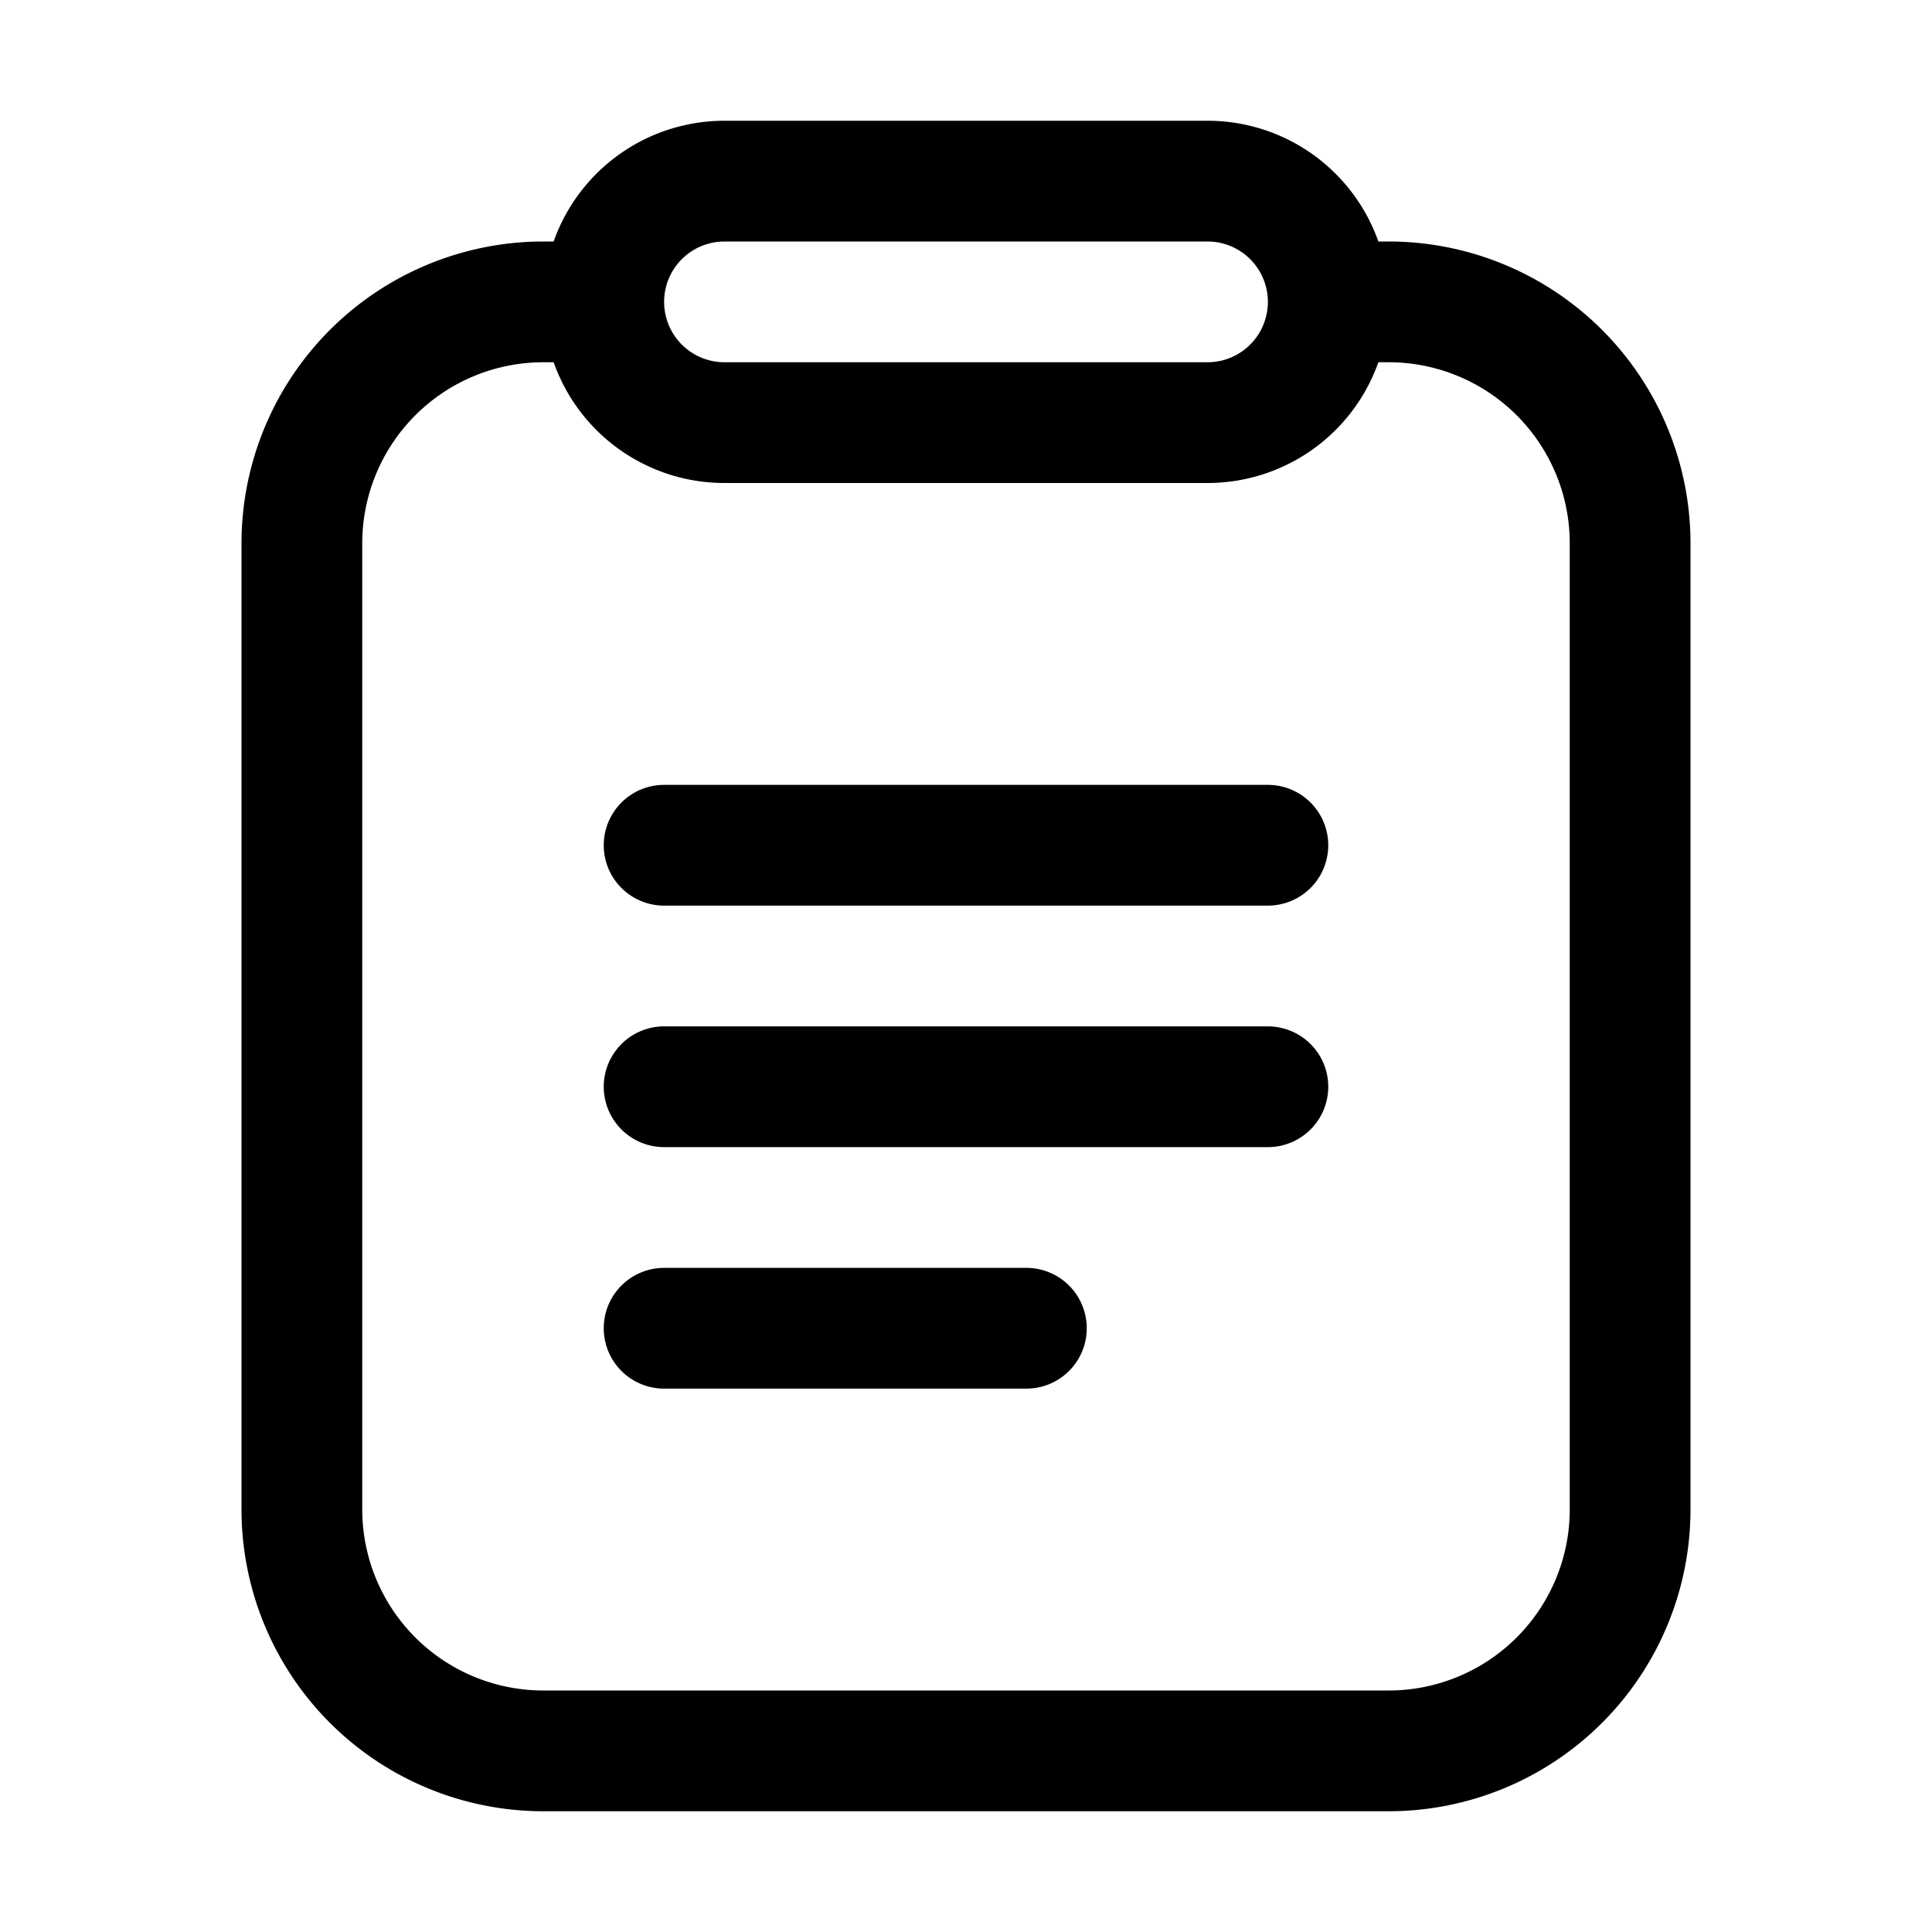 <svg xmlns="http://www.w3.org/2000/svg" width="32" height="32" viewBox="0 0 32 32"><defs><style>.a{opacity:0;}</style></defs><g transform="translate(-112 -114)"><rect class="a" width="32" height="32" transform="translate(112 114)"/><path d="M107.4,38.133h.17a3,3,0,0,0,2.83,2h8a3,3,0,0,0,2.83-2h.17a3,3,0,0,1,3,3v16a3,3,0,0,1-3,3h-14a3,3,0,0,1-3-3v-16A3,3,0,0,1,107.4,38.133Zm14-2h-.17a3,3,0,0,0-2.83-2h-8a3,3,0,0,0-2.83,2h-.17a5,5,0,0,0-5,5v16a5,5,0,0,0,5,5h14a5,5,0,0,0,5-5v-16a5,5,0,0,0-5-5Zm-11,0h8a1,1,0,0,1,0,2h-8a1,1,0,1,1,0-2Zm-1,9a1,1,0,0,0,0,2h10a1,1,0,1,0,0-2h-10Zm0,4a1,1,0,0,0,0,2h10a1,1,0,0,0,0-2h-10Zm0,4a1,1,0,0,0,0,2h6a1,1,0,1,0,0-2Z" transform="translate(13.6 81.867)"/></g></svg>